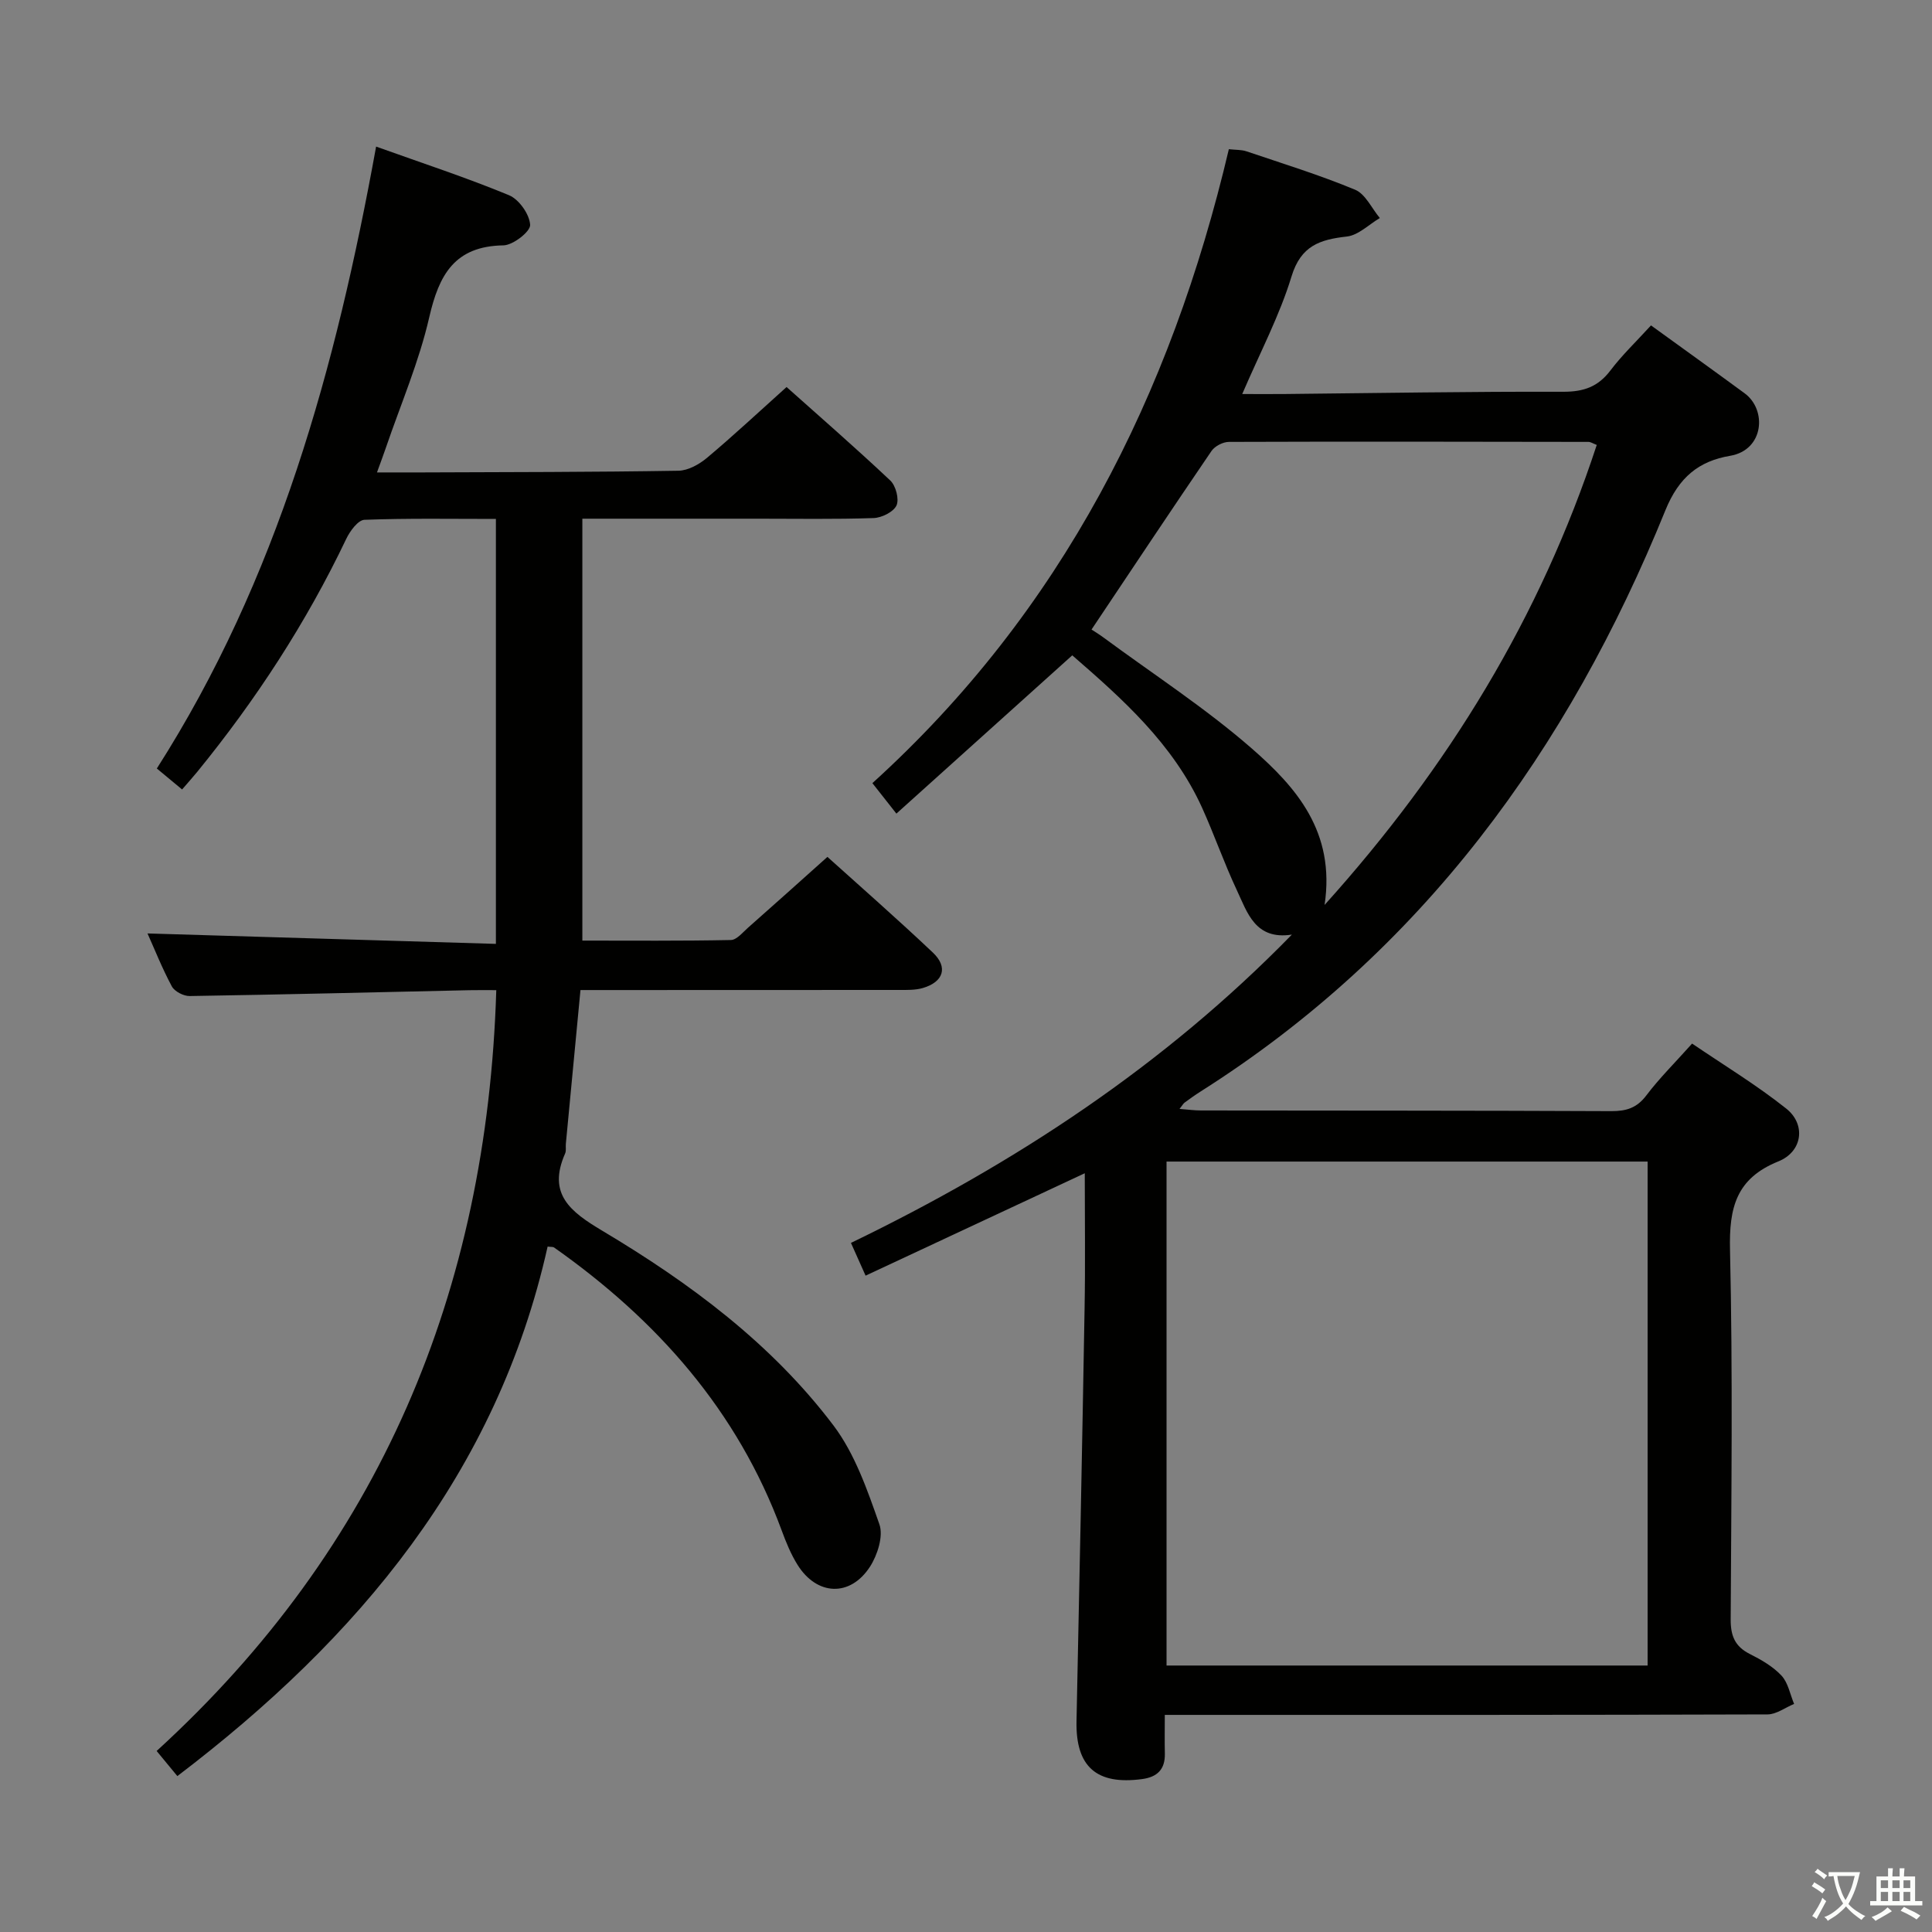 <svg enable-background="new 0 0 400 400" viewBox="0 0 400 400" xmlns="http://www.w3.org/2000/svg"><rect x="0" y="0" width="400" height="400" fill="#808080" stroke="none"/><path d="m377.9 391.2c-.2.3-.4.5-.6.8-.7-.6-1.4-1-2.2-1.5.2-.3.4-.5.5-.8.6.4 1.4.8 2.3 1.5zm-1.8 6.1c-.2-.2-.5-.4-.9-.6.4-.6.8-1.2 1.2-1.9s.7-1.3.9-1.9c.3.3.5.5.8.7-.7 1.3-1.4 2.6-2 3.7zm2.2-9c-.3.3-.5.5-.6.8-.6-.6-1.3-1.1-2-1.5.3-.3.5-.5.6-.7.6.5 1.3.9 2 1.4zm.3.2v-.9h2 4.5c-.3 1.3-.6 2.5-1 3.6s-.9 2.1-1.4 3c.4.5 1 1 1.6 1.4s1.2.8 1.9 1.1c-.3.2-.5.4-.8.8-.4-.3-1-.7-1.6-1.2s-1.2-1.1-1.6-1.6c-.5.6-1.1 1.1-1.7 1.6s-1.4.9-2.1 1.4c-.1-.3-.3-.5-.7-.8.6-.2 1.2-.5 1.9-1s1.4-1.1 2-1.8c-.5-.8-.9-1.6-1.2-2.5s-.6-2-.8-3.2c-.4.1-.7.1-1 .1zm2.5 2.7c.3 1 .7 1.7 1 2.2.3-.5.6-1.1 1-2s.6-1.9.9-3h-3.2-.4c.1.9.3 1.8.7 2.8z" fill="#fbfcfa"/><path d="m396.5 388.5v1.5 3.6h1.5v.9c-.4 0-1 0-1.7 0h-7.9c-.5 0-.9 0-1.2 0v-.9h1.3v-3.5c0-.7 0-1.2 0-1.6h2.4c0-.8 0-1.4 0-1.7h1c0 .3-.1.8-.1 1.7h1.5c0-.8 0-1.4 0-1.7h1c0 .3-.1.9-.1 1.7zm-8.2 9.2c-.2-.3-.5-.5-.8-.8.8-.3 1.4-.6 1.9-.9s1-.7 1.4-1.1c.3.3.6.5.9.8-1.6 1-2.8 1.6-3.4 2zm2.6-6.8v-1.6h-1.5v1.6zm0 2.7v-1.9h-1.5v1.9zm2.4-2.7v-1.6h-1.5v1.6zm0 2.7v-1.9h-1.5v1.9zm.2 2 .7-.8c.4.2.9.5 1.6.8s1.3.7 1.8 1c-.3.3-.5.5-.8.8-.4-.3-1.5-1-3.3-1.8zm2-4.7v-1.6h-1.4v1.6zm0 2.7v-1.9h-1.4v1.9z" fill="#fbfcfa"/><g fill="#010100"><path d="m224.59 242.91c-15.8 7.38-30.34 14.17-45.38 21.2-1.23-2.75-2.07-4.64-3.03-6.78 33.93-16.41 64.83-36.71 91.29-63.83-7.62 1.17-9.22-4.58-11.42-9.25-2.61-5.56-4.63-11.39-7.16-16.99-6.02-13.29-16.63-22.67-26.89-31.58-12.1 10.89-24.04 21.64-36.41 32.77-2.11-2.68-3.39-4.31-4.97-6.31 39.2-35.55 61.8-80.32 73.8-131.25 1.43.16 2.59.09 3.61.43 7.55 2.55 15.19 4.91 22.53 7.96 2.15.89 3.43 3.85 5.12 5.86-2.27 1.34-4.44 3.56-6.82 3.83-5.61.63-9.53 1.9-11.47 8.28-2.45 8.05-6.46 15.62-10.2 24.33 3.08 0 5.81.02 8.54 0 19.31-.19 38.63-.53 57.94-.47 4.24.01 7.21-1.05 9.76-4.42 2.39-3.16 5.3-5.93 8.39-9.32 6.55 4.74 13 9.37 19.39 14.06 4.66 3.43 4.02 11.75-3.01 12.94-6.44 1.09-10.6 4.4-13.39 11.26-20.12 49.6-50.37 91.31-96.28 120.38-1.12.71-2.2 1.49-3.28 2.28-.26.19-.41.5-1.04 1.3 1.73.13 3.08.32 4.43.32 28.33.04 56.66.01 84.99.14 3.09.01 5.28-.67 7.23-3.26 2.69-3.56 5.9-6.73 9.47-10.73 6.54 4.45 13.33 8.56 19.49 13.46 4.12 3.27 3.39 8.91-1.62 10.93-8.77 3.54-10.22 9.6-10.02 18.31.59 25.48.27 50.99.14 76.49-.02 3.41.86 5.63 3.96 7.19 2.36 1.19 4.79 2.58 6.56 4.48 1.38 1.48 1.77 3.87 2.61 5.86-1.83.75-3.66 2.16-5.5 2.17-39.33.13-78.66.1-117.99.1-1.99 0-3.98 0-6.8 0 0 2.85-.05 5.43.01 8.02.07 3.26-1.57 4.85-4.71 5.27-9.46 1.27-13.77-2.59-13.58-11.98.6-28.46 1.18-56.92 1.67-85.38.17-9.13.04-18.27.04-28.07zm116.53 101.92c0-35.12 0-69.81 0-104.34-33.53 0-66.59 0-99.6 0v104.34zm-66.88-157.47c25.71-28.55 44.67-59.65 56.35-95.24-.81-.31-1.26-.63-1.71-.63-24.81-.04-49.63-.09-74.44 0-1.23 0-2.92.87-3.61 1.88-8.31 12.18-16.48 24.47-24.84 36.97.35.23 1.47.91 2.52 1.68 10.29 7.6 21.1 14.6 30.71 22.99 9.09 7.95 17.3 17.17 15.02 32.35z"/><path d="m113.38 258.09c-10.48 46.89-39.16 81.11-76.66 109.63-1.46-1.76-2.69-3.26-4.29-5.2 46.2-42.2 68.41-95.03 70.32-157.52-2 0-3.78-.03-5.56.01-19.31.43-38.61.9-57.92 1.21-1.25.02-3.12-.94-3.69-1.99-2.03-3.79-3.62-7.81-5.04-10.97 23.8.71 47.78 1.43 72.13 2.16 0-29.76 0-58.5 0-87.98-9.03 0-18.14-.16-27.22.18-1.32.05-3 2.34-3.76 3.94-8.28 17.37-18.71 33.35-30.85 48.24-.94 1.15-1.94 2.25-3.14 3.65-1.7-1.41-3.29-2.73-5.23-4.34 25.05-39.25 37.08-82.95 45.4-128.76 9.62 3.45 18.71 6.42 27.52 10.07 2.07.86 4.25 3.95 4.37 6.14.08 1.37-3.54 4.21-5.54 4.24-10.1.16-13.33 6.09-15.35 14.89-2.1 9.18-5.89 17.97-8.95 26.93-.52 1.53-1.1 3.05-1.87 5.19 3.53 0 6.47.01 9.42 0 17.66-.07 35.33-.06 52.98-.35 2.02-.03 4.33-1.33 5.95-2.69 5.48-4.6 10.72-9.5 16.45-14.64 6.46 5.77 14.1 12.41 21.47 19.35 1.15 1.08 1.88 3.87 1.29 5.17-.63 1.35-3.07 2.56-4.76 2.61-7.99.27-15.99.13-23.99.13-11.97 0-23.94 0-36.29 0v87.35c10.24 0 20.5.09 30.75-.12 1.2-.02 2.43-1.56 3.53-2.53 5.35-4.72 10.66-9.49 16.46-14.68 6.64 5.99 14.38 12.76 21.84 19.82 3.19 3.02 2.2 6.07-2.09 7.33-1.55.45-3.27.4-4.92.4-20 .02-40 .02-59.99.02-1.81 0-3.63 0-5.97 0-1.03 10.81-2.03 21.33-3.03 31.86-.06.66.11 1.41-.15 1.98-3.7 8.4 1.09 12.05 7.71 16 18.1 10.79 35.02 23.34 47.84 40.29 4.45 5.89 7.03 13.39 9.52 20.48.86 2.45-.4 6.39-1.97 8.81-4.1 6.29-10.97 5.96-14.96-.39-1.39-2.22-2.41-4.72-3.32-7.2-9.16-24.8-25.82-43.54-47.13-58.55-.25-.14-.65-.08-1.31-.17z"/></g></svg>